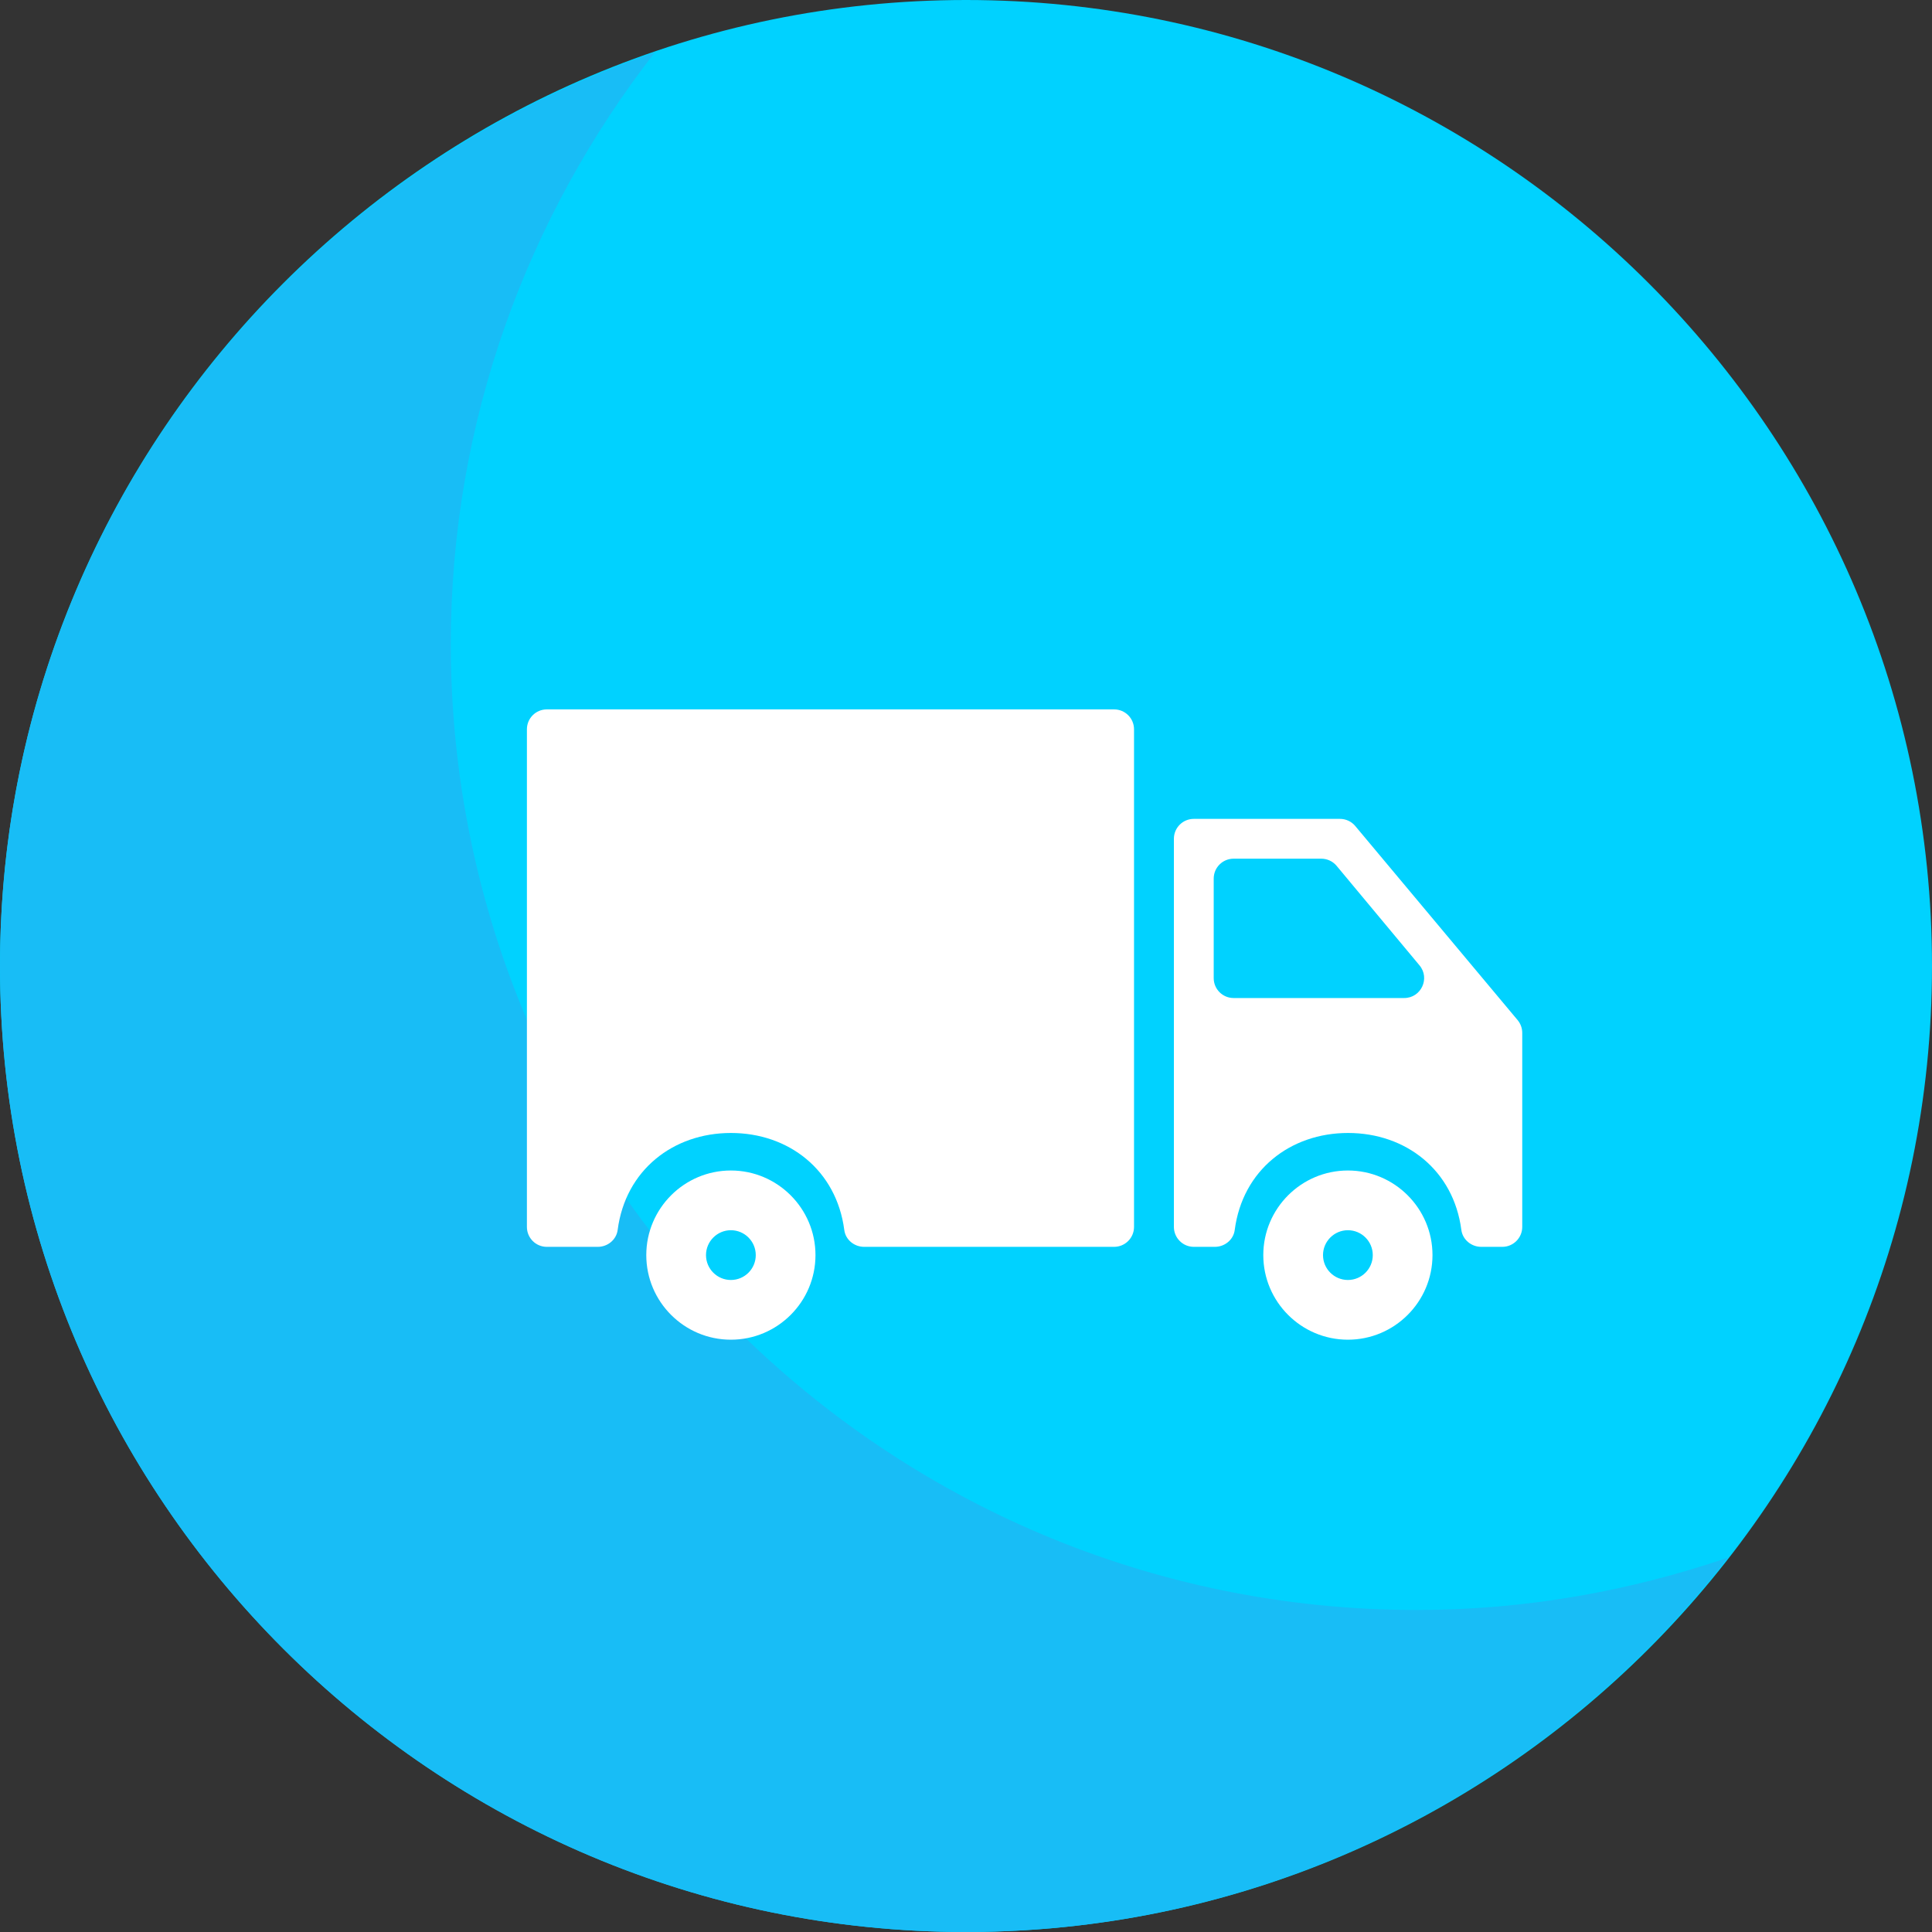 <svg width="33" height="33" viewBox="0 0 33 33" fill="none" xmlns="http://www.w3.org/2000/svg">
<rect x="0" y="0" width="33" height="33" fill="#333333" stroke="none"/>
<g clip-path="url(#clip0_467_113)">
<path d="M16.5 33C7.402 33 0 25.598 0 16.5C0 7.402 7.402 0 16.5 0C25.598 0 33 7.402 33 16.5C33 25.598 25.598 33 16.5 33Z" fill="#00D2FF"/>
<path d="M24.2 27.5C15.102 27.5 7.7 20.098 7.7 11C7.7 7.192 9.01 3.69 11.185 0.895C4.69 3.114 0 9.263 0 16.5C0 25.598 7.402 33 16.5 33C21.79 33 26.493 30.488 29.515 26.605C27.845 27.176 26.061 27.5 24.2 27.5Z" fill="#18BDF6"/>
<path d="M23.023 19.993C22.226 19.993 21.578 20.642 21.578 21.438C21.578 22.235 22.226 22.883 23.023 22.883C23.82 22.883 24.468 22.235 24.468 21.438C24.468 20.642 23.82 19.993 23.023 19.993ZM23.023 21.863C22.789 21.863 22.598 21.673 22.598 21.438C22.598 21.204 22.789 21.013 23.023 21.013C23.258 21.013 23.448 21.204 23.448 21.438C23.448 21.673 23.258 21.863 23.023 21.863Z" fill="white"/>
<path d="M22.887 13.987H20.391C20.203 13.987 20.051 14.139 20.051 14.327V20.957C20.051 21.144 20.203 21.297 20.391 21.297H20.751C20.92 21.297 21.069 21.175 21.09 21.009C21.224 19.986 22.039 19.352 23.026 19.352C24.012 19.352 24.828 19.986 24.961 21.009C24.983 21.175 25.132 21.297 25.3 21.297H25.661C25.848 21.297 26.001 21.144 26.001 20.957V17.642C26.001 17.562 25.973 17.485 25.922 17.424L23.148 14.108C23.084 14.031 22.988 13.987 22.887 13.987ZM20.731 16.707V15.007C20.731 14.819 20.883 14.667 21.071 14.667H22.569C22.669 14.667 22.765 14.711 22.83 14.789L24.246 16.489C24.431 16.71 24.273 17.047 23.985 17.047H21.071C20.883 17.047 20.731 16.895 20.731 16.707Z" fill="white"/>
<path d="M9.34 21.297H10.211C10.379 21.297 10.528 21.176 10.55 21.009C10.683 19.986 11.499 19.352 12.485 19.352C13.472 19.352 14.287 19.986 14.421 21.009C14.442 21.176 14.591 21.297 14.76 21.297H19.03C19.218 21.297 19.37 21.144 19.37 20.957V12.457C19.37 12.269 19.218 12.117 19.03 12.117H9.34C9.152 12.117 9 12.269 9 12.457V20.957C9 21.145 9.152 21.297 9.34 21.297Z" fill="white"/>
<path d="M12.484 19.993C11.687 19.993 11.039 20.642 11.039 21.438C11.039 22.235 11.687 22.883 12.484 22.883C13.281 22.883 13.929 22.235 13.929 21.438C13.929 20.642 13.281 19.993 12.484 19.993ZM12.484 21.863C12.25 21.863 12.059 21.673 12.059 21.438C12.059 21.204 12.25 21.013 12.484 21.013C12.719 21.013 12.909 21.204 12.909 21.438C12.909 21.673 12.719 21.863 12.484 21.863Z" fill="white"/>
</g>
<defs>
<clipPath id="clip0_467_113">
<rect width="33" height="33" fill="white"/>
</clipPath>
</defs>
</svg>
